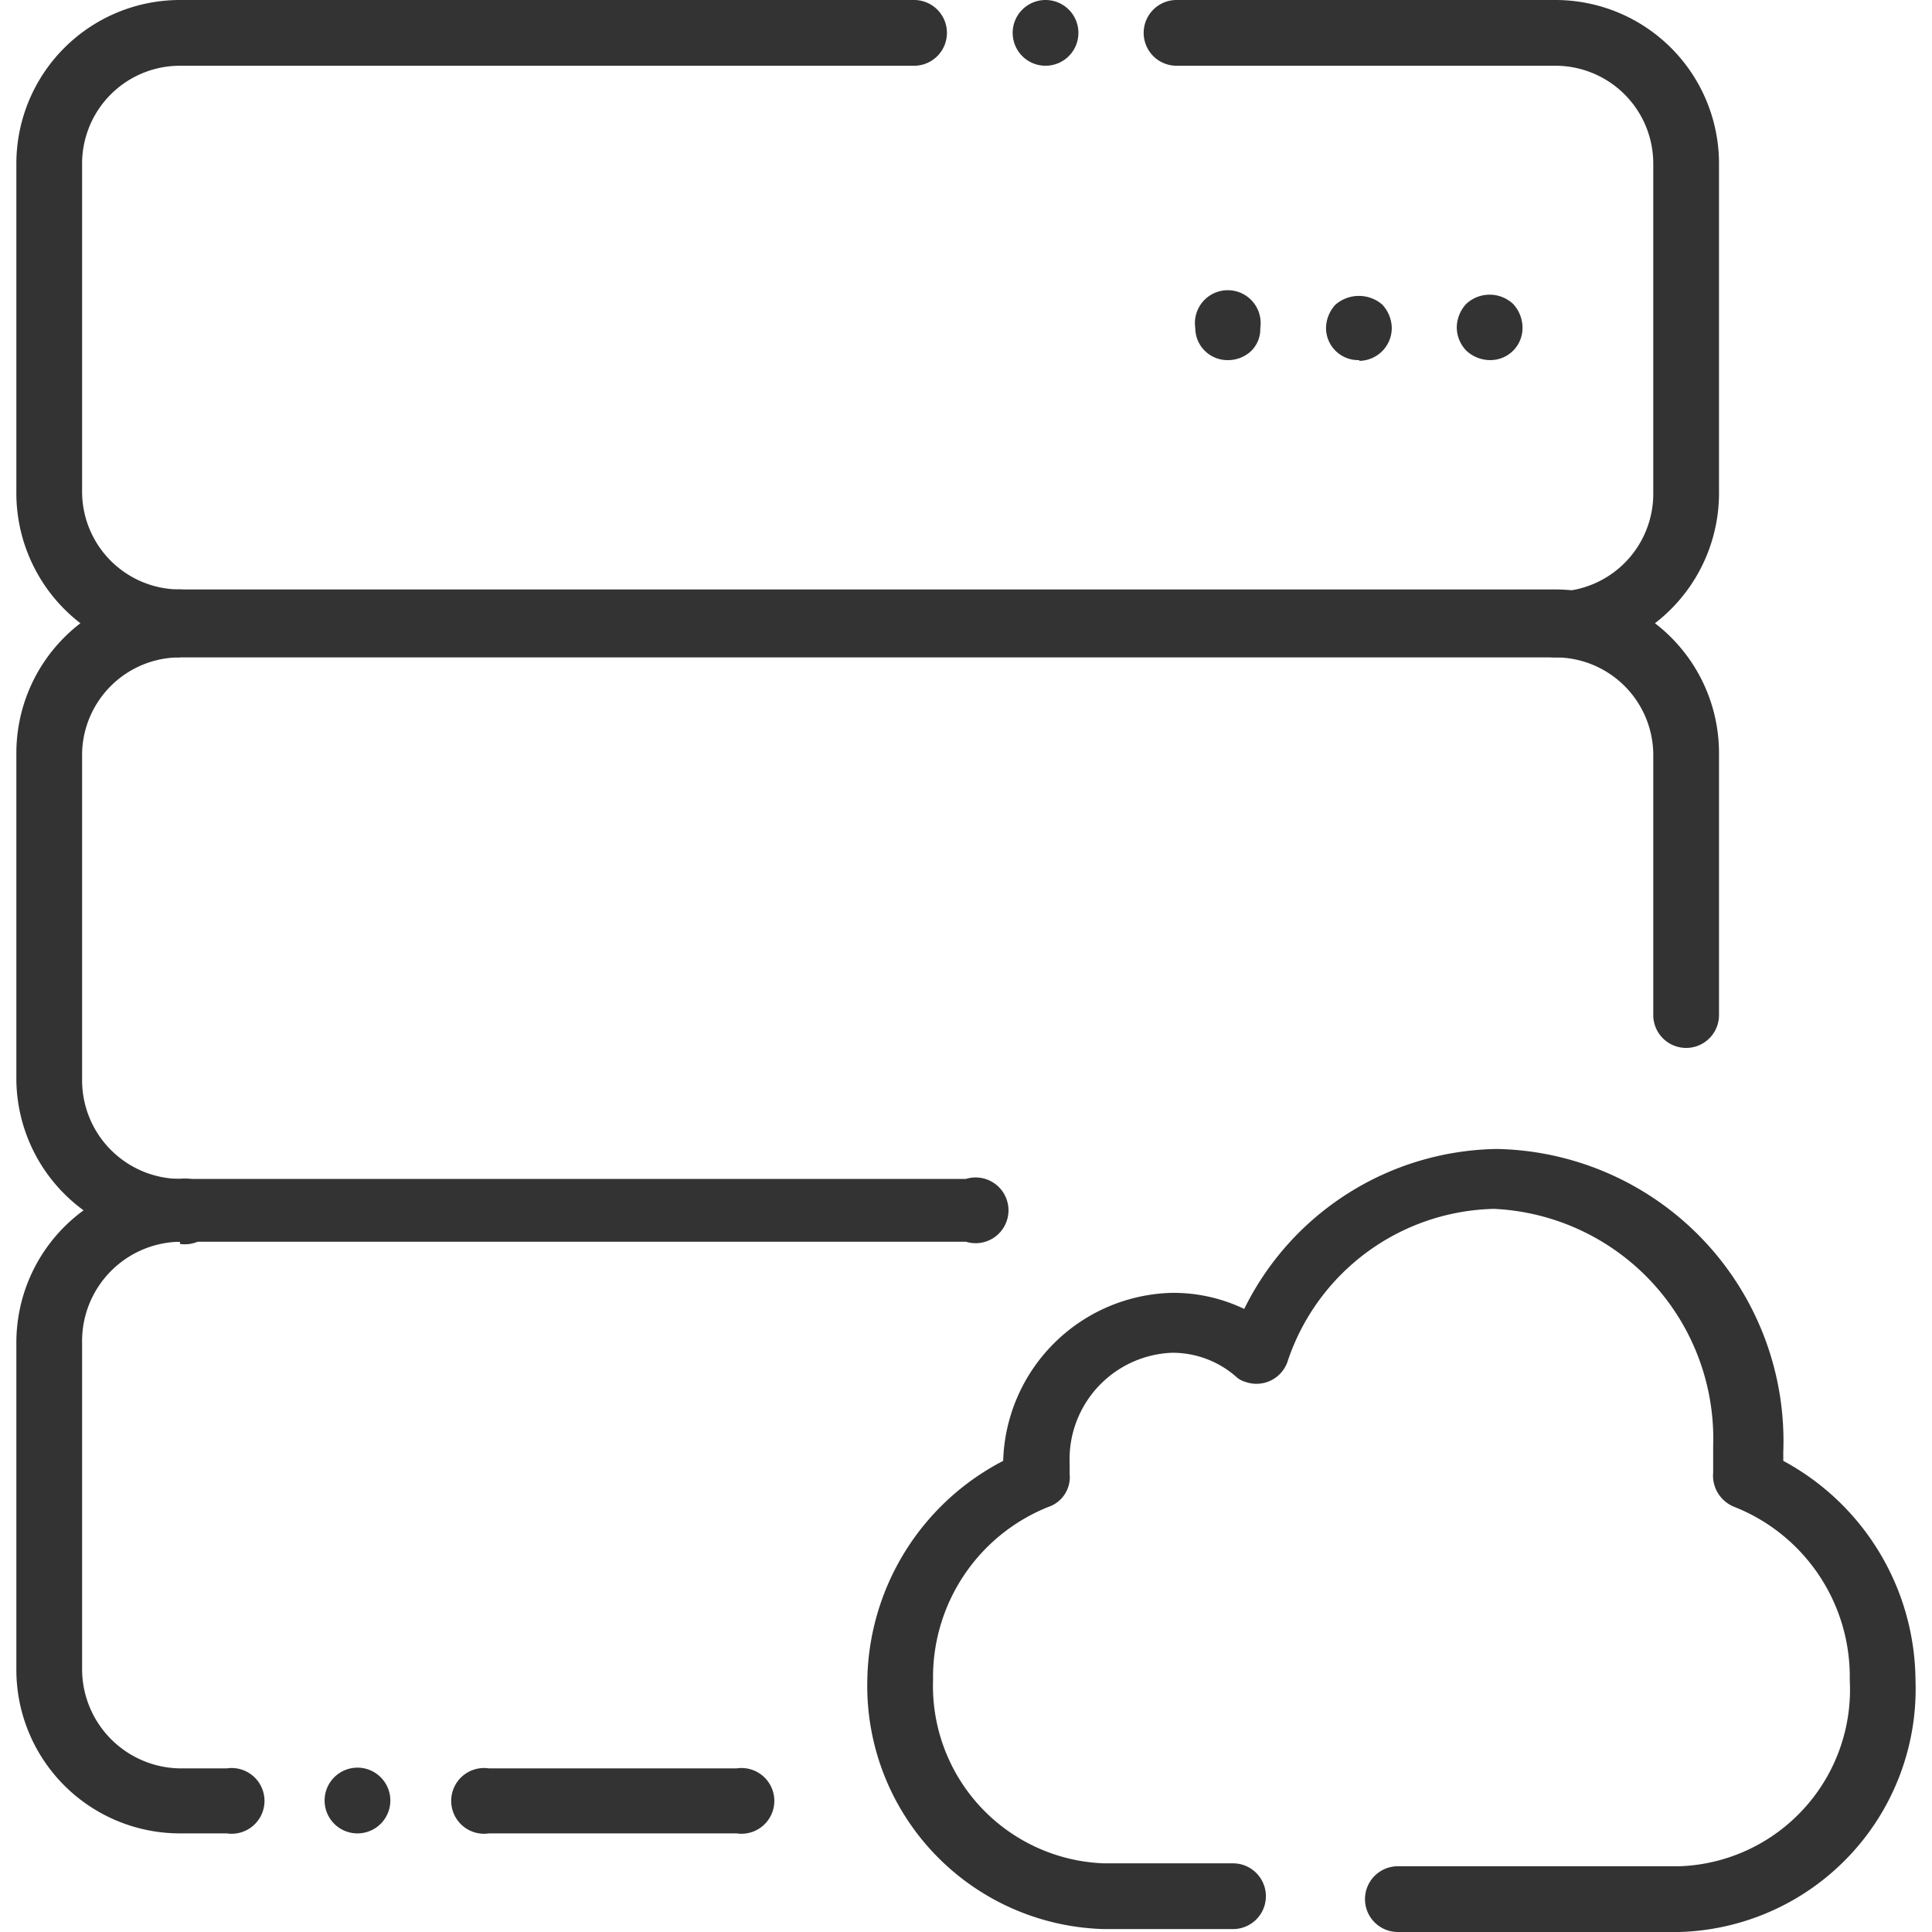 <?xml version="1.0" standalone="no"?><!DOCTYPE svg PUBLIC "-//W3C//DTD SVG 1.1//EN" "http://www.w3.org/Graphics/SVG/1.1/DTD/svg11.dtd"><svg t="1649296971072" class="icon" viewBox="0 0 1024 1024" version="1.1" xmlns="http://www.w3.org/2000/svg" p-id="7796" xmlns:xlink="http://www.w3.org/1999/xlink" width="200" height="200"><defs><style type="text/css">@font-face { font-family: feedback-iconfont; src: url("//at.alicdn.com/t/font_1031158_u69w8yhxdu.woff2?t=1630033759944") format("woff2"), url("//at.alicdn.com/t/font_1031158_u69w8yhxdu.woff?t=1630033759944") format("woff"), url("//at.alicdn.com/t/font_1031158_u69w8yhxdu.ttf?t=1630033759944") format("truetype"); }
</style></defs><path d="M890.202 1024h-149.438a17.422 17.422 0 0 1 0-34.843h149.438A93.689 93.689 0 0 0 980.407 890.435a96.786 96.786 0 0 0-61.169-91.753 17.809 17.809 0 0 1-11.227-18.196v-13.937a121.951 121.951 0 0 0-116.144-125.822 118.079 118.079 0 0 0-109.562 81.301 17.422 17.422 0 0 1-22.067 10.453 12.389 12.389 0 0 1-5.42-3.097 51.103 51.103 0 0 0-33.682-12.389 56.523 56.523 0 0 0-54.2 58.846v5.42a16.647 16.647 0 0 1-11.227 17.422A97.173 97.173 0 0 0 494.539 890.435a94.076 94.076 0 0 0 90.592 97.173h68.525a17.422 17.422 0 0 1 0 34.843h-68.525A128.919 128.919 0 0 1 459.696 890.435a133.178 133.178 0 0 1 72.009-116.144 91.753 91.753 0 0 1 89.043-89.043 86.721 86.721 0 0 1 38.715 8.517 151.761 151.761 0 0 1 133.952-84.785 154.858 154.858 0 0 1 151.761 160.665V774.291A133.178 133.178 0 0 1 1015.25 890.435a128.919 128.919 0 0 1-125.048 133.565zM95.392 658.148A86.721 86.721 0 0 1 8.672 572.588v-173.441a86.721 86.721 0 0 1 86.721-86.721h728.995a86.721 86.721 0 0 1 86.721 86.721v138.985a17.422 17.422 0 0 1-34.843 0v-138.985A51.877 51.877 0 0 0 824.387 348.431H95.392A51.877 51.877 0 0 0 43.515 399.147v173.441a52.265 52.265 0 0 0 51.877 52.265 17.422 17.422 0 1 1 0 34.456z" fill="#333333" p-id="7797"></path><path d="M390.397 971.735H259.155a17.422 17.422 0 1 1 0-34.456h131.242a17.422 17.422 0 1 1 0 34.456z m-200.541 0a17.422 17.422 0 1 1 17.034-17.422 17.422 17.422 0 0 1-17.034 17.422z m-69.686 0h-24.777A86.721 86.721 0 0 1 8.672 885.015v-173.441a86.721 86.721 0 0 1 86.721-86.721H511.961a17.422 17.422 0 1 1 0 33.295H95.392A52.652 52.652 0 0 0 43.515 711.574v173.441a52.652 52.652 0 0 0 51.877 52.265h24.777a17.422 17.422 0 1 1 0 34.456zM824.387 348.431a17.422 17.422 0 0 1-17.422-17.422 17.422 17.422 0 0 1 17.422-17.422 51.877 51.877 0 0 0 51.877-52.265V86.721A51.877 51.877 0 0 0 824.387 34.843h-200.928a17.422 17.422 0 0 1 0-34.843h200.928a86.721 86.721 0 0 1 86.721 86.721v173.441A87.108 87.108 0 0 1 824.387 348.431zM95.392 348.431A87.108 87.108 0 0 1 8.672 260.162V86.721A86.721 86.721 0 0 1 95.392 0H484.861a17.422 17.422 0 0 1 17.034 17.422 17.422 17.422 0 0 1-17.034 17.422H95.392A51.877 51.877 0 0 0 43.515 86.721v173.441a51.877 51.877 0 0 0 51.877 52.265 17.422 17.422 0 0 1 0 34.843zM554.16 34.843a17.422 17.422 0 1 1 17.422-17.422 17.422 17.422 0 0 1-17.422 17.422z" fill="#333333" p-id="7798"></path><path d="M789.544 190.863a18.583 18.583 0 0 1-12.389-5.033 17.809 17.809 0 0 1-5.033-12.389 18.583 18.583 0 0 1 5.033-12.389 18.196 18.196 0 0 1 24.777 0 18.583 18.583 0 0 1 5.033 12.389 17.034 17.034 0 0 1-17.034 17.422zM720.245 190.863a17.034 17.034 0 0 1-17.422-17.034 18.583 18.583 0 0 1 5.033-12.389 18.97 18.97 0 0 1 24.777 0 18.583 18.583 0 0 1 5.033 12.389 17.422 17.422 0 0 1-17.034 17.422zM650.946 190.863a17.034 17.034 0 0 1-17.422-17.034 17.422 17.422 0 1 1 34.456 0 16.26 16.26 0 0 1-5.033 12.389 17.809 17.809 0 0 1-12.002 4.646z" fill="#333333" p-id="7799"></path></svg>